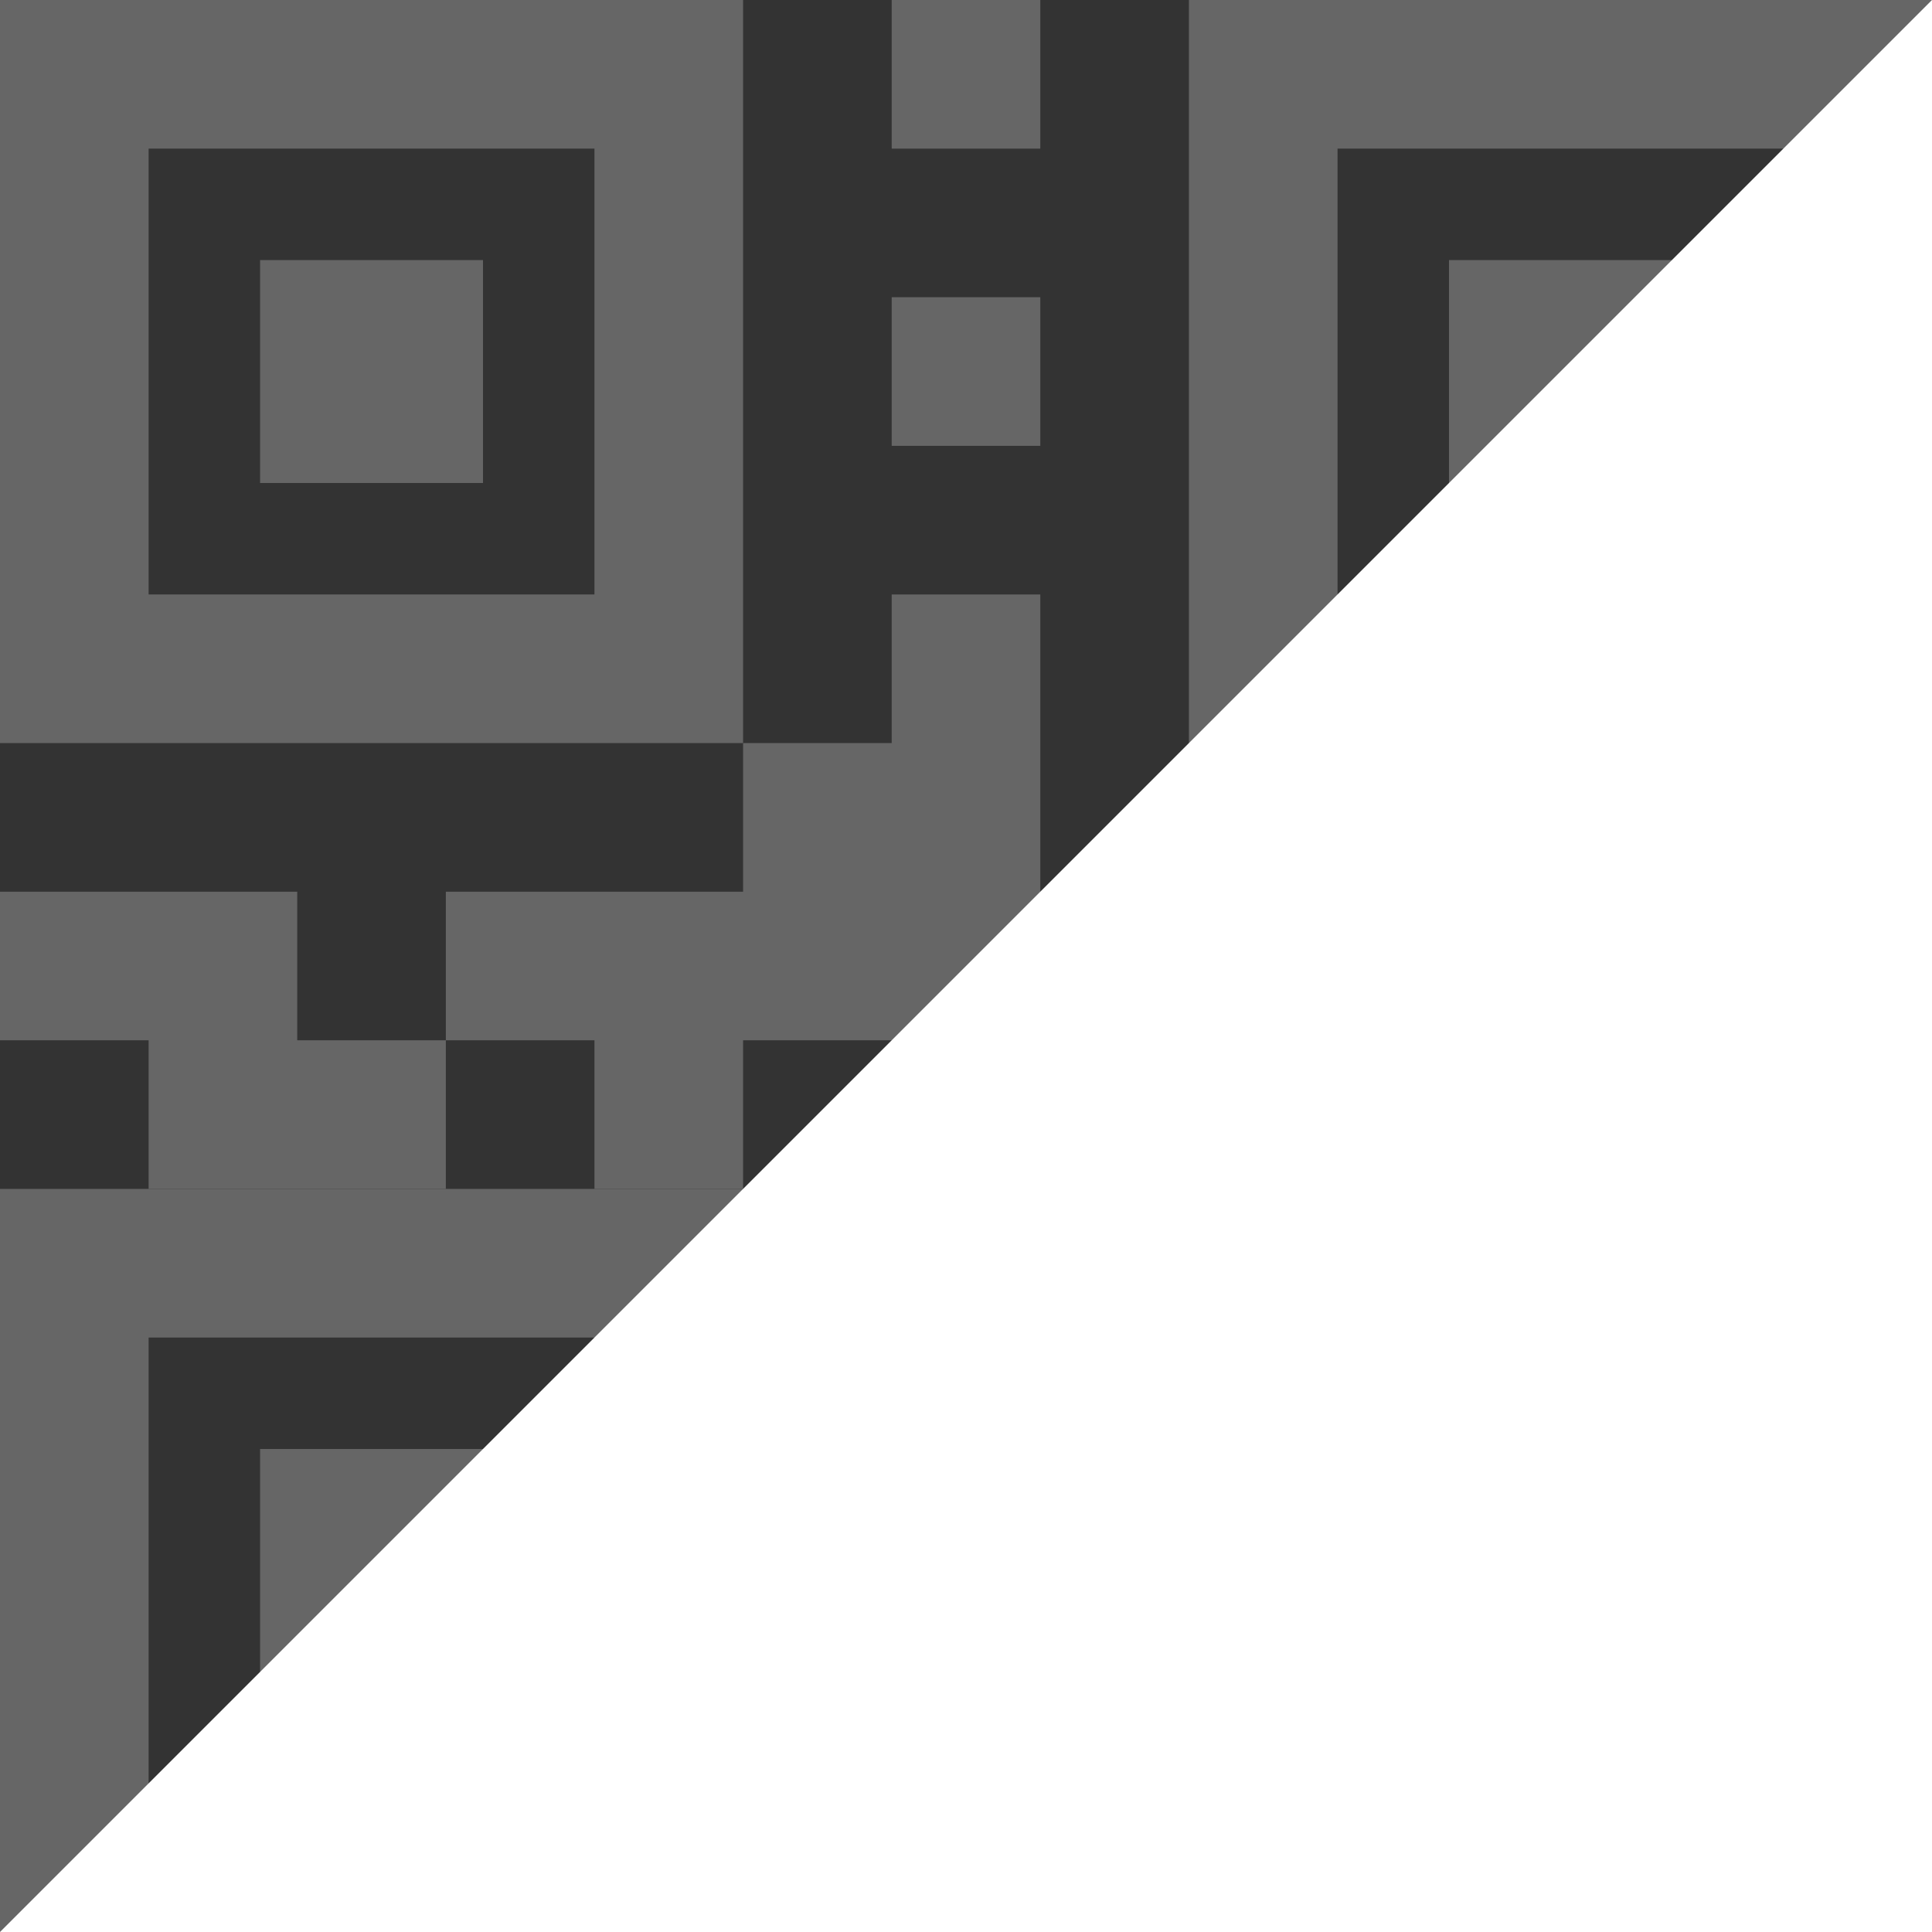 <svg width="52" height="52" xmlns="http://www.w3.org/2000/svg"><rect width="100%" height="100%" fill="#333333" stroke="none"/><g fill="none" fill-rule="evenodd"><path stroke="#666" stroke-width="4" d="M2 2h16v16H2z"/><path fill="#666" d="M7 7h6v6H7z"/><path stroke="#666" stroke-width="4" d="M34 2h16v16H34z"/><path fill="#666" d="M39 7h6v6h-6z"/><path stroke="#666" stroke-width="4" d="M2 34h16v16H2z"/><path fill="#666" d="M7 39h6v6H7zM0 24h8v4H0zm12 0h8v4h-8zm4 4h4v4h-4zm8-12h4v4h-4zm0-8h4v4h-4zm0-8h4v4h-4zm-4 20h8v8h-8zM4 28h8v4H4z"/><path fill="#FFF" d="M52 0v52H0z"/></g></svg>